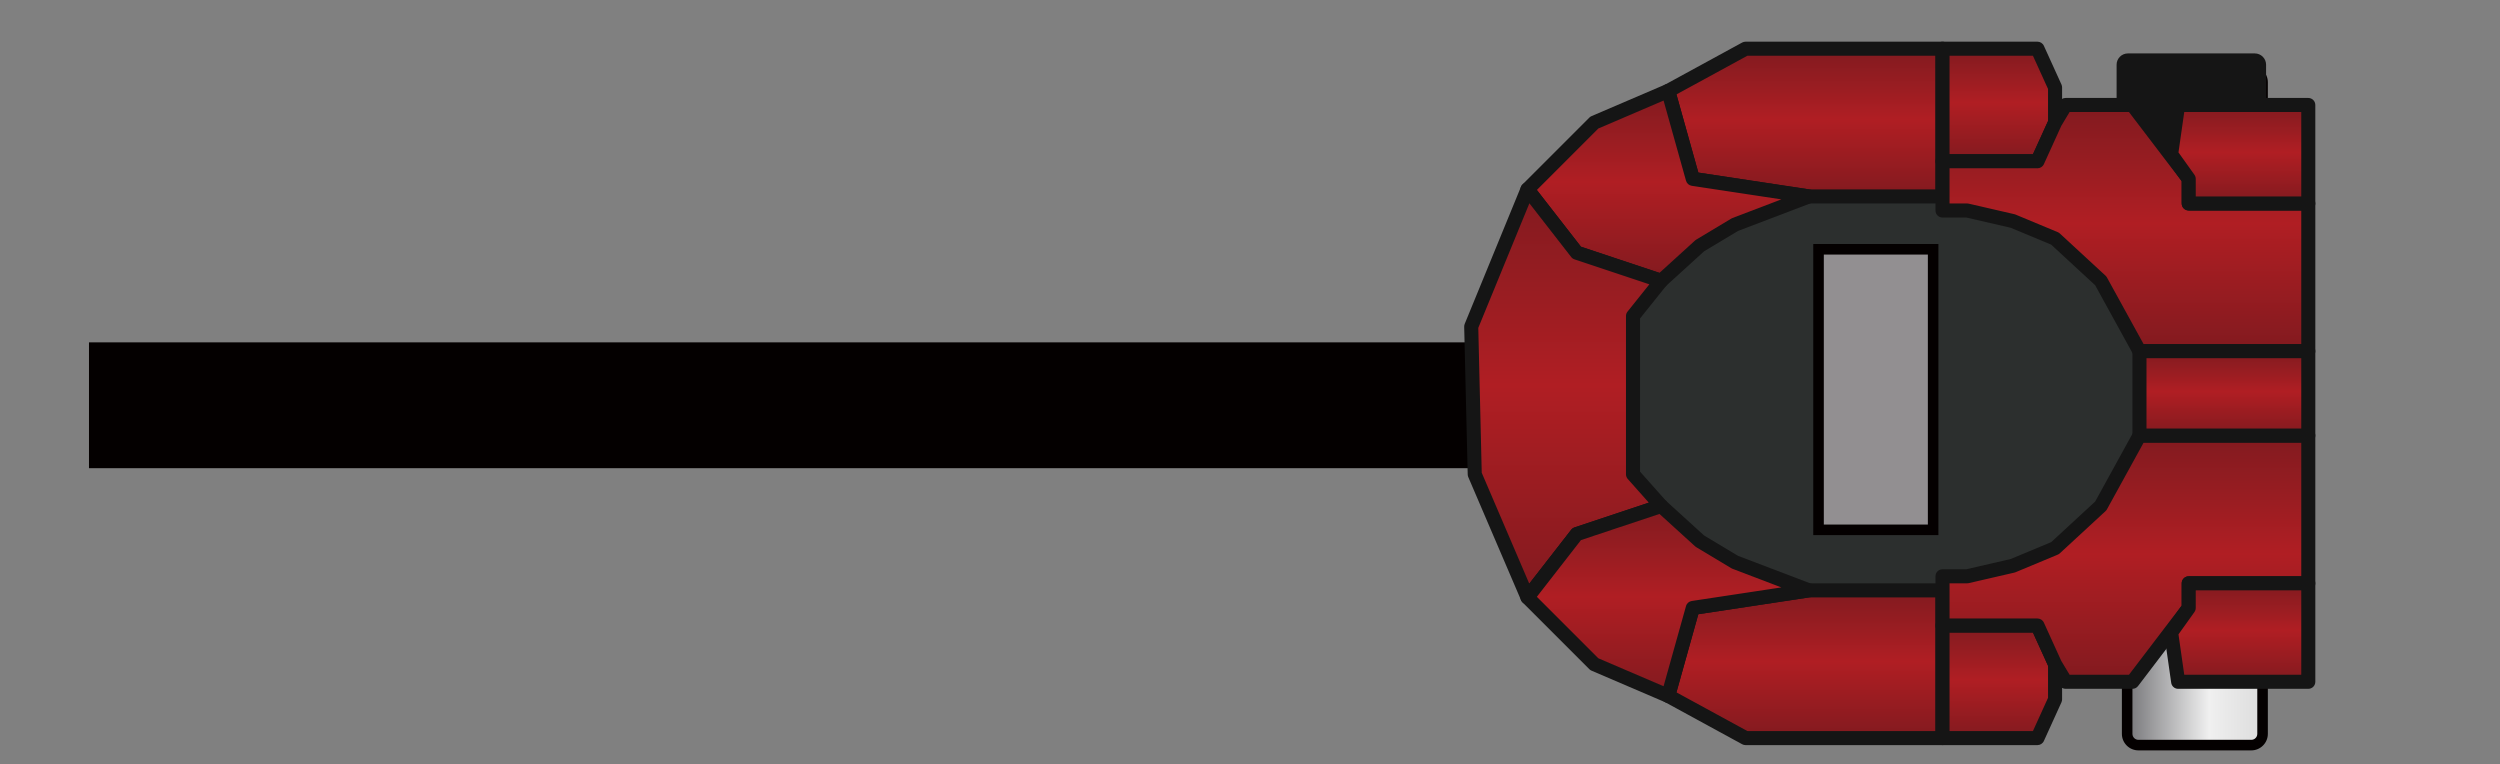 <?xml version="1.0" encoding="iso-8859-1"?>
<!-- Generator: Adobe Illustrator 24.0.2, SVG Export Plug-In . SVG Version: 6.00 Build 0)  -->
<svg version="1.1" id="&#x56FE;&#x5C42;_1" xmlns="http://www.w3.org/2000/svg" xmlns:xlink="http://www.w3.org/1999/xlink" x="0px"
	 y="0px" viewBox="0 0 710.809 217.309" style="enable-background:new 0 0 710.809 217.309;" xml:space="preserve">
<rect x="0" y="0" width="710.809" height="217.309" fill="#808080" stroke="none"/>
<g>
	
		<rect x="25.301" y="97.342" transform="matrix(-1 -3.214108e-11 3.214108e-11 -1 450.103 230.459)" style="fill:#040000;" width="399.5" height="35.776"/>
	<g>
		
			<linearGradient id="SVGID_1_" gradientUnits="userSpaceOnUse" x1="1070.209" y1="116.022" x2="1108.709" y2="116.022" gradientTransform="matrix(-1 0 0 1 1713.511 0)">
			<stop  offset="0.005" style="stop-color:#DDDDDD"/>
			<stop  offset="0.266" style="stop-color:#E9E9E9"/>
			<stop  offset="0.393" style="stop-color:#F0F0F0"/>
			<stop  offset="1" style="stop-color:#767679"/>
		</linearGradient>
		<path style="fill:url(#SVGID_1_);" d="M607.998,211.851h32.106c1.758,0,3.197-1.439,3.197-3.197V23.389
			c0-1.758-1.439-3.197-3.197-3.197h-32.106c-1.758,0-3.197,1.439-3.197,3.197v185.265
			C604.801,210.412,606.24,211.851,607.998,211.851z"/>
		<path style="fill:#040000;" d="M640.104,213.351h-32.106c-2.59,0-4.696-2.107-4.696-4.697V23.389c0-2.59,2.106-4.697,4.696-4.697
			h32.106c2.59,0,4.697,2.107,4.697,4.697v185.265C644.801,211.244,642.694,213.351,640.104,213.351z M607.998,21.692
			c-0.936,0-1.696,0.762-1.696,1.697v185.265c0,0.936,0.761,1.697,1.696,1.697h32.106c0.936,0,1.697-0.762,1.697-1.697V23.389
			c0-0.936-0.762-1.697-1.697-1.697H607.998z"/>
	</g>
	<g>
		<path style="fill:#151515;" d="M604.998,45.852h36.106c1.758,0,3.197-1.439,3.197-3.197V18.389c0-1.758-1.439-3.197-3.197-3.197
			h-36.106c-1.758,0-3.197,1.439-3.197,3.197v24.265C601.802,44.413,603.24,45.852,604.998,45.852z"/>
	</g>
	<ellipse style="fill:#2C2F2E;" cx="533.18" cy="114.851" rx="78.079" ry="63"/>
	<g>
		
			<rect x="517.053" y="70.878" transform="matrix(-1 -5.828284e-11 5.828284e-11 -1 1066.689 221.52)" style="fill:#928F91;" width="32.583" height="79.764"/>
		<path style="fill:#040000;" d="M551.136,152.142h-35.583V69.378h35.583V152.142z M518.553,149.142h29.583V72.378h-29.583V149.142z
			"/>
	</g>
	<linearGradient id="SVGID_2_" gradientUnits="userSpaceOnUse" x1="513.301" y1="55.851" x2="513.301" y2="13.851">
		<stop  offset="0" style="stop-color:#821A1F"/>
		<stop  offset="0.52" style="stop-color:#B01E23"/>
		<stop  offset="0.734" style="stop-color:#9A1D22"/>
		<stop  offset="1" style="stop-color:#821A1F"/>
	</linearGradient>
	<polygon style="fill:url(#SVGID_2_);" points="514.301,55.851 481.301,50.851 474.301,25.851 496.301,13.851 552.301,13.851 
		552.301,38.851 552.301,55.851 	"/>
	<path style="fill:#151515;" d="M552.301,57.851h-38c-0.101,0-0.2-0.008-0.3-0.022l-33-5c-0.777-0.118-1.414-0.681-1.626-1.438
		l-7-25c-0.251-0.896,0.15-1.849,0.968-2.295l22-12c0.294-0.16,0.623-0.244,0.958-0.244h56c1.104,0,2,0.896,2,2v42
		C554.301,56.956,553.406,57.851,552.301,57.851z M514.452,53.851h35.85v-38h-53.49l-20.154,10.993l6.222,22.223L514.452,53.851z"/>
	<linearGradient id="SVGID_3_" gradientUnits="userSpaceOnUse" x1="568.301" y1="45.851" x2="568.301" y2="13.851">
		<stop  offset="0" style="stop-color:#821A1F"/>
		<stop  offset="0.52" style="stop-color:#B01E23"/>
		<stop  offset="0.734" style="stop-color:#9A1D22"/>
		<stop  offset="1" style="stop-color:#821A1F"/>
	</linearGradient>
	<polygon style="fill:url(#SVGID_3_);" points="552.301,13.851 579.301,13.851 584.301,24.851 584.301,34.851 579.301,45.851 
		552.301,45.851 	"/>
	<path style="fill:#151515;" d="M579.301,47.851h-27c-1.104,0-2-0.896-2-2v-32c0-1.104,0.896-2,2-2h27
		c0.784,0,1.496,0.458,1.82,1.173l5,11c0.118,0.26,0.18,0.542,0.18,0.827v10c0,0.285-0.062,0.567-0.18,0.827l-5,11
		C580.797,47.393,580.086,47.851,579.301,47.851z M554.301,43.851h23.712l4.288-9.434v-9.133l-4.288-9.434h-23.712V43.851z"/>
	<linearGradient id="SVGID_4_" gradientUnits="userSpaceOnUse" x1="604.301" y1="99.851" x2="604.301" y2="29.851">
		<stop  offset="0" style="stop-color:#821A1F"/>
		<stop  offset="0.52" style="stop-color:#B01E23"/>
		<stop  offset="0.734" style="stop-color:#9A1D22"/>
		<stop  offset="1" style="stop-color:#821A1F"/>
	</linearGradient>
	<polygon style="fill:url(#SVGID_4_);" points="587.301,29.851 606.301,29.851 622.301,50.851 622.301,57.851 656.301,57.851 
		656.301,99.851 608.301,99.851 597.301,79.851 584.301,67.851 572.301,62.851 559.301,59.851 552.301,59.851 552.301,45.851 
		579.301,45.851 584.301,34.851 	"/>
	<path style="fill:#151515;" d="M656.301,101.851h-48c-0.729,0-1.401-0.397-1.752-1.036L595.706,81.1l-12.501-11.539l-11.517-4.799
		l-12.614-2.911h-6.772c-1.104,0-2-0.896-2-2v-14c0-1.104,0.896-2,2-2h25.712l4.468-9.827c0.031-0.069,0.066-0.137,0.105-0.202l3-5
		c0.361-0.603,1.013-0.971,1.715-0.971h19c0.624,0,1.213,0.291,1.591,0.788l16,21c0.266,0.349,0.409,0.774,0.409,1.212v5h32
		c1.104,0,2,0.896,2,2v42C658.301,100.956,657.406,101.851,656.301,101.851z M609.484,97.851h44.817v-38h-32c-1.104,0-2-0.896-2-2
		v-6.325l-14.99-19.675h-16.877l-2.359,3.932l-4.953,10.896c-0.324,0.715-1.036,1.173-1.82,1.173h-25v10h5
		c0.151,0,0.302,0.018,0.45,0.051l13,3c0.108,0.025,0.216,0.06,0.319,0.104l12,5c0.216,0.09,0.415,0.217,0.587,0.376l13,12
		c0.158,0.146,0.292,0.317,0.396,0.506L609.484,97.851z"/>
	<linearGradient id="SVGID_5_" gradientUnits="userSpaceOnUse" x1="636.801" y1="57.851" x2="636.801" y2="29.851">
		<stop  offset="0" style="stop-color:#821A1F"/>
		<stop  offset="0.52" style="stop-color:#B01E23"/>
		<stop  offset="0.734" style="stop-color:#9A1D22"/>
		<stop  offset="1" style="stop-color:#821A1F"/>
	</linearGradient>
	<polygon style="fill:url(#SVGID_5_);" points="619.301,29.851 617.301,43.851 622.301,50.851 622.301,57.851 656.301,57.851 
		656.301,29.851 	"/>
	<path style="fill:#151515;" d="M656.301,59.851h-34c-1.104,0-2-0.896-2-2v-6.359l-4.628-6.479
		c-0.299-0.418-0.425-0.936-0.352-1.445l2-14c0.141-0.985,0.984-1.717,1.979-1.717h37c1.104,0,2,0.896,2,2v28
		C658.301,58.956,657.406,59.851,656.301,59.851z M624.301,55.851h30v-24h-33.266l-1.642,11.489l4.535,6.349
		c0.242,0.339,0.372,0.745,0.372,1.162V55.851z"/>
	<linearGradient id="SVGID_6_" gradientUnits="userSpaceOnUse" x1="474.301" y1="79.851" x2="474.301" y2="25.851">
		<stop  offset="0" style="stop-color:#821A1F"/>
		<stop  offset="0.52" style="stop-color:#B01E23"/>
		<stop  offset="0.734" style="stop-color:#9A1D22"/>
		<stop  offset="1" style="stop-color:#821A1F"/>
	</linearGradient>
	<polygon style="fill:url(#SVGID_6_);" points="474.301,25.851 453.301,34.851 434.301,53.851 448.301,71.851 472.301,79.851 
		483.301,69.851 493.301,63.851 514.301,55.851 481.301,50.851 	"/>
	<path style="fill:#151515;" d="M472.301,81.851c-0.212,0-0.426-0.033-0.633-0.103l-24-8c-0.374-0.125-0.703-0.357-0.946-0.67
		l-14-18c-0.619-0.796-0.548-1.929,0.165-2.642l19-19c0.18-0.18,0.393-0.324,0.626-0.424l21-9c0.53-0.229,1.133-0.215,1.651,0.034
		c0.521,0.249,0.907,0.71,1.063,1.265l6.651,23.755l31.723,4.807c0.898,0.137,1.592,0.861,1.688,1.765
		c0.098,0.903-0.427,1.759-1.276,2.082l-20.835,7.937l-9.678,5.808l-10.854,9.866C473.273,81.67,472.792,81.851,472.301,81.851z
		 M449.508,70.145l22.314,7.438l10.133-9.212c0.098-0.089,0.204-0.168,0.316-0.235l10-6c0.102-0.061,0.207-0.112,0.317-0.154
		l13.894-5.293l-25.481-3.86c-0.777-0.118-1.414-0.681-1.626-1.438l-6.385-22.802l-18.548,7.949l-17.479,17.479L449.508,70.145z"/>
	<linearGradient id="SVGID_7_" gradientUnits="userSpaceOnUse" x1="445.301" y1="169.851" x2="445.301" y2="53.851">
		<stop  offset="0" style="stop-color:#821A1F"/>
		<stop  offset="0.52" style="stop-color:#B01E23"/>
		<stop  offset="0.734" style="stop-color:#9A1D22"/>
		<stop  offset="1" style="stop-color:#821A1F"/>
	</linearGradient>
	<polygon style="fill:url(#SVGID_7_);" points="418.301,92.851 434.301,53.851 448.301,71.851 472.301,79.851 464.301,89.851 
		464.301,134.851 472.301,143.851 448.301,151.851 434.301,169.851 419.301,134.851 	"/>
	<path style="fill:#151515;" d="M434.301,171.851c-0.085,0-0.17-0.006-0.256-0.017c-0.701-0.09-1.304-0.545-1.582-1.195l-15-35
		c-0.101-0.234-0.155-0.485-0.161-0.74l-1-42c-0.007-0.276,0.044-0.551,0.148-0.807l16-39c0.271-0.66,0.873-1.126,1.58-1.223
		c0.702-0.099,1.412,0.19,1.85,0.754l13.628,17.521l23.426,7.809c0.62,0.207,1.1,0.704,1.285,1.331s0.053,1.305-0.356,1.815
		l-7.562,9.452v43.538l7.495,8.432c0.446,0.503,0.61,1.196,0.438,1.846c-0.174,0.649-0.662,1.168-1.3,1.381l-23.426,7.809
		l-13.628,17.521C435.499,171.57,434.914,171.851,434.301,171.851z M421.292,134.417l13.513,31.529l11.918-15.323
		c0.243-0.313,0.572-0.545,0.946-0.67l21.123-7.041l-5.985-6.732c-0.325-0.366-0.505-0.839-0.505-1.329v-45
		c0-0.454,0.154-0.895,0.438-1.249l6.208-7.761l-21.279-7.093c-0.374-0.125-0.703-0.357-0.946-0.67l-11.881-15.275l-14.53,35.419
		L421.292,134.417z"/>
	<linearGradient id="SVGID_8_" gradientUnits="userSpaceOnUse" x1="513.301" y1="209.851" x2="513.301" y2="167.851">
		<stop  offset="0" style="stop-color:#821A1F"/>
		<stop  offset="0.52" style="stop-color:#B01E23"/>
		<stop  offset="0.734" style="stop-color:#9A1D22"/>
		<stop  offset="1" style="stop-color:#821A1F"/>
	</linearGradient>
	<polygon style="fill:url(#SVGID_8_);" points="514.301,167.851 481.301,172.851 474.301,197.851 496.301,209.851 552.301,209.851 
		552.301,184.851 552.301,167.851 	"/>
	<path style="fill:#151515;" d="M552.301,211.851h-56c-0.335,0-0.664-0.084-0.958-0.244l-22-12
		c-0.817-0.446-1.219-1.398-0.968-2.295l7-25c0.212-0.758,0.849-1.32,1.626-1.438l33-5c0.1-0.015,0.199-0.022,0.3-0.022h38
		c1.104,0,2,0.896,2,2v42C554.301,210.956,553.406,211.851,552.301,211.851z M496.811,207.851h53.49v-38h-35.85l-31.573,4.784
		l-6.222,22.223L496.811,207.851z"/>
	<linearGradient id="SVGID_9_" gradientUnits="userSpaceOnUse" x1="568.301" y1="209.851" x2="568.301" y2="177.851">
		<stop  offset="0" style="stop-color:#821A1F"/>
		<stop  offset="0.52" style="stop-color:#B01E23"/>
		<stop  offset="0.734" style="stop-color:#9A1D22"/>
		<stop  offset="1" style="stop-color:#821A1F"/>
	</linearGradient>
	<polygon style="fill:url(#SVGID_9_);" points="552.301,209.851 579.301,209.851 584.301,198.851 584.301,188.851 579.301,177.851 
		552.301,177.851 	"/>
	<path style="fill:#151515;" d="M579.301,211.851h-27c-1.104,0-2-0.896-2-2v-32c0-1.104,0.896-2,2-2h27
		c0.784,0,1.496,0.458,1.82,1.173l5,11c0.118,0.26,0.18,0.542,0.18,0.827v10c0,0.285-0.062,0.567-0.18,0.827l-5,11
		C580.797,211.393,580.086,211.851,579.301,211.851z M554.301,207.851h23.712l4.288-9.434v-9.133l-4.288-9.434h-23.712V207.851z"/>
	<linearGradient id="SVGID_10_" gradientUnits="userSpaceOnUse" x1="604.301" y1="193.851" x2="604.301" y2="123.851">
		<stop  offset="0" style="stop-color:#821A1F"/>
		<stop  offset="0.52" style="stop-color:#B01E23"/>
		<stop  offset="0.734" style="stop-color:#9A1D22"/>
		<stop  offset="1" style="stop-color:#821A1F"/>
	</linearGradient>
	<polygon style="fill:url(#SVGID_10_);" points="587.301,193.851 606.301,193.851 622.301,172.851 622.301,165.851 656.301,165.851 
		656.301,123.851 608.301,123.851 597.301,143.851 584.301,155.851 572.301,160.851 559.301,163.851 552.301,163.851 
		552.301,177.851 579.301,177.851 584.301,188.851 	"/>
	<path style="fill:#151515;" d="M606.301,195.851h-19c-0.702,0-1.354-0.368-1.715-0.971l-3-5c-0.039-0.065-0.074-0.133-0.105-0.202
		l-4.468-9.827h-25.712c-1.104,0-2-0.896-2-2v-14c0-1.104,0.896-2,2-2h6.772l12.614-2.911l11.517-4.799l12.501-11.539l10.844-19.715
		c0.351-0.639,1.022-1.036,1.752-1.036h48c1.104,0,2,0.896,2,2v42c0,1.104-0.896,2-2,2h-32v5c0,0.438-0.144,0.863-0.409,1.212
		l-16,21C607.514,195.56,606.925,195.851,606.301,195.851z M588.434,191.851h16.877l14.99-19.675v-6.325c0-1.104,0.896-2,2-2h32v-38
		h-44.817l-10.431,18.964c-0.104,0.188-0.237,0.359-0.396,0.506l-13,12c-0.172,0.159-0.371,0.286-0.587,0.376l-12,5
		c-0.104,0.044-0.211,0.078-0.319,0.104l-13,3c-0.148,0.033-0.299,0.051-0.45,0.051h-5v10h25c0.784,0,1.496,0.458,1.82,1.173
		l4.953,10.896L588.434,191.851z"/>
	<linearGradient id="SVGID_11_" gradientUnits="userSpaceOnUse" x1="636.801" y1="193.851" x2="636.801" y2="165.851">
		<stop  offset="0" style="stop-color:#821A1F"/>
		<stop  offset="0.52" style="stop-color:#B01E23"/>
		<stop  offset="0.734" style="stop-color:#9A1D22"/>
		<stop  offset="1" style="stop-color:#821A1F"/>
	</linearGradient>
	<polygon style="fill:url(#SVGID_11_);" points="619.301,193.851 617.301,179.851 622.301,172.851 622.301,165.851 656.301,165.851 
		656.301,193.851 	"/>
	<path style="fill:#151515;" d="M656.301,195.851h-37c-0.995,0-1.839-0.731-1.979-1.717l-2-14c-0.073-0.51,0.053-1.027,0.352-1.445
		l4.628-6.479v-6.359c0-1.104,0.896-2,2-2h34c1.104,0,2,0.896,2,2v28C658.301,194.956,657.406,195.851,656.301,195.851z
		 M621.036,191.851h33.266v-24h-30v5c0,0.417-0.13,0.823-0.372,1.162l-4.535,6.349L621.036,191.851z"/>
	<linearGradient id="SVGID_12_" gradientUnits="userSpaceOnUse" x1="474.301" y1="197.851" x2="474.301" y2="143.851">
		<stop  offset="0" style="stop-color:#821A1F"/>
		<stop  offset="0.52" style="stop-color:#B01E23"/>
		<stop  offset="0.734" style="stop-color:#9A1D22"/>
		<stop  offset="1" style="stop-color:#821A1F"/>
	</linearGradient>
	<polygon style="fill:url(#SVGID_12_);" points="474.301,197.851 453.301,188.851 434.301,169.851 448.301,151.851 472.301,143.851 
		483.301,153.851 493.301,159.851 514.301,167.851 481.301,172.851 	"/>
	<path style="fill:#151515;" d="M474.301,199.851c-0.268,0-0.536-0.054-0.788-0.162l-21-9c-0.233-0.1-0.446-0.244-0.626-0.424
		l-19-19c-0.713-0.713-0.784-1.846-0.165-2.642l14-18c0.243-0.313,0.572-0.545,0.946-0.67l24-8c0.686-0.229,1.443-0.068,1.979,0.418
		l10.854,9.866l9.678,5.808l20.835,7.937c0.85,0.323,1.374,1.179,1.276,2.082c-0.097,0.903-0.79,1.628-1.688,1.765l-31.723,4.807
		l-6.651,23.755c-0.155,0.555-0.542,1.016-1.063,1.265C474.892,199.786,474.597,199.851,474.301,199.851z M454.443,187.165
		l18.548,7.949l6.385-22.802c0.212-0.758,0.849-1.32,1.626-1.438l25.481-3.86l-13.894-5.293c-0.11-0.042-0.216-0.094-0.317-0.154
		l-10-6c-0.112-0.067-0.219-0.146-0.316-0.235l-10.133-9.212l-22.314,7.438l-12.544,16.128L454.443,187.165z"/>
	<linearGradient id="SVGID_13_" gradientUnits="userSpaceOnUse" x1="632.301" y1="123.851" x2="632.301" y2="99.851">
		<stop  offset="0" style="stop-color:#821A1F"/>
		<stop  offset="0.52" style="stop-color:#B01E23"/>
		<stop  offset="0.734" style="stop-color:#9A1D22"/>
		<stop  offset="1" style="stop-color:#821A1F"/>
	</linearGradient>
	<rect x="608.301" y="99.851" style="fill:url(#SVGID_13_);" width="48" height="24"/>
	<path style="fill:#151515;" d="M656.301,125.851h-48c-1.104,0-2-0.896-2-2v-24c0-1.104,0.896-2,2-2h48c1.104,0,2,0.896,2,2v24
		C658.301,124.956,657.406,125.851,656.301,125.851z M610.301,121.851h44v-20h-44V121.851z"/>
</g>
</svg>
